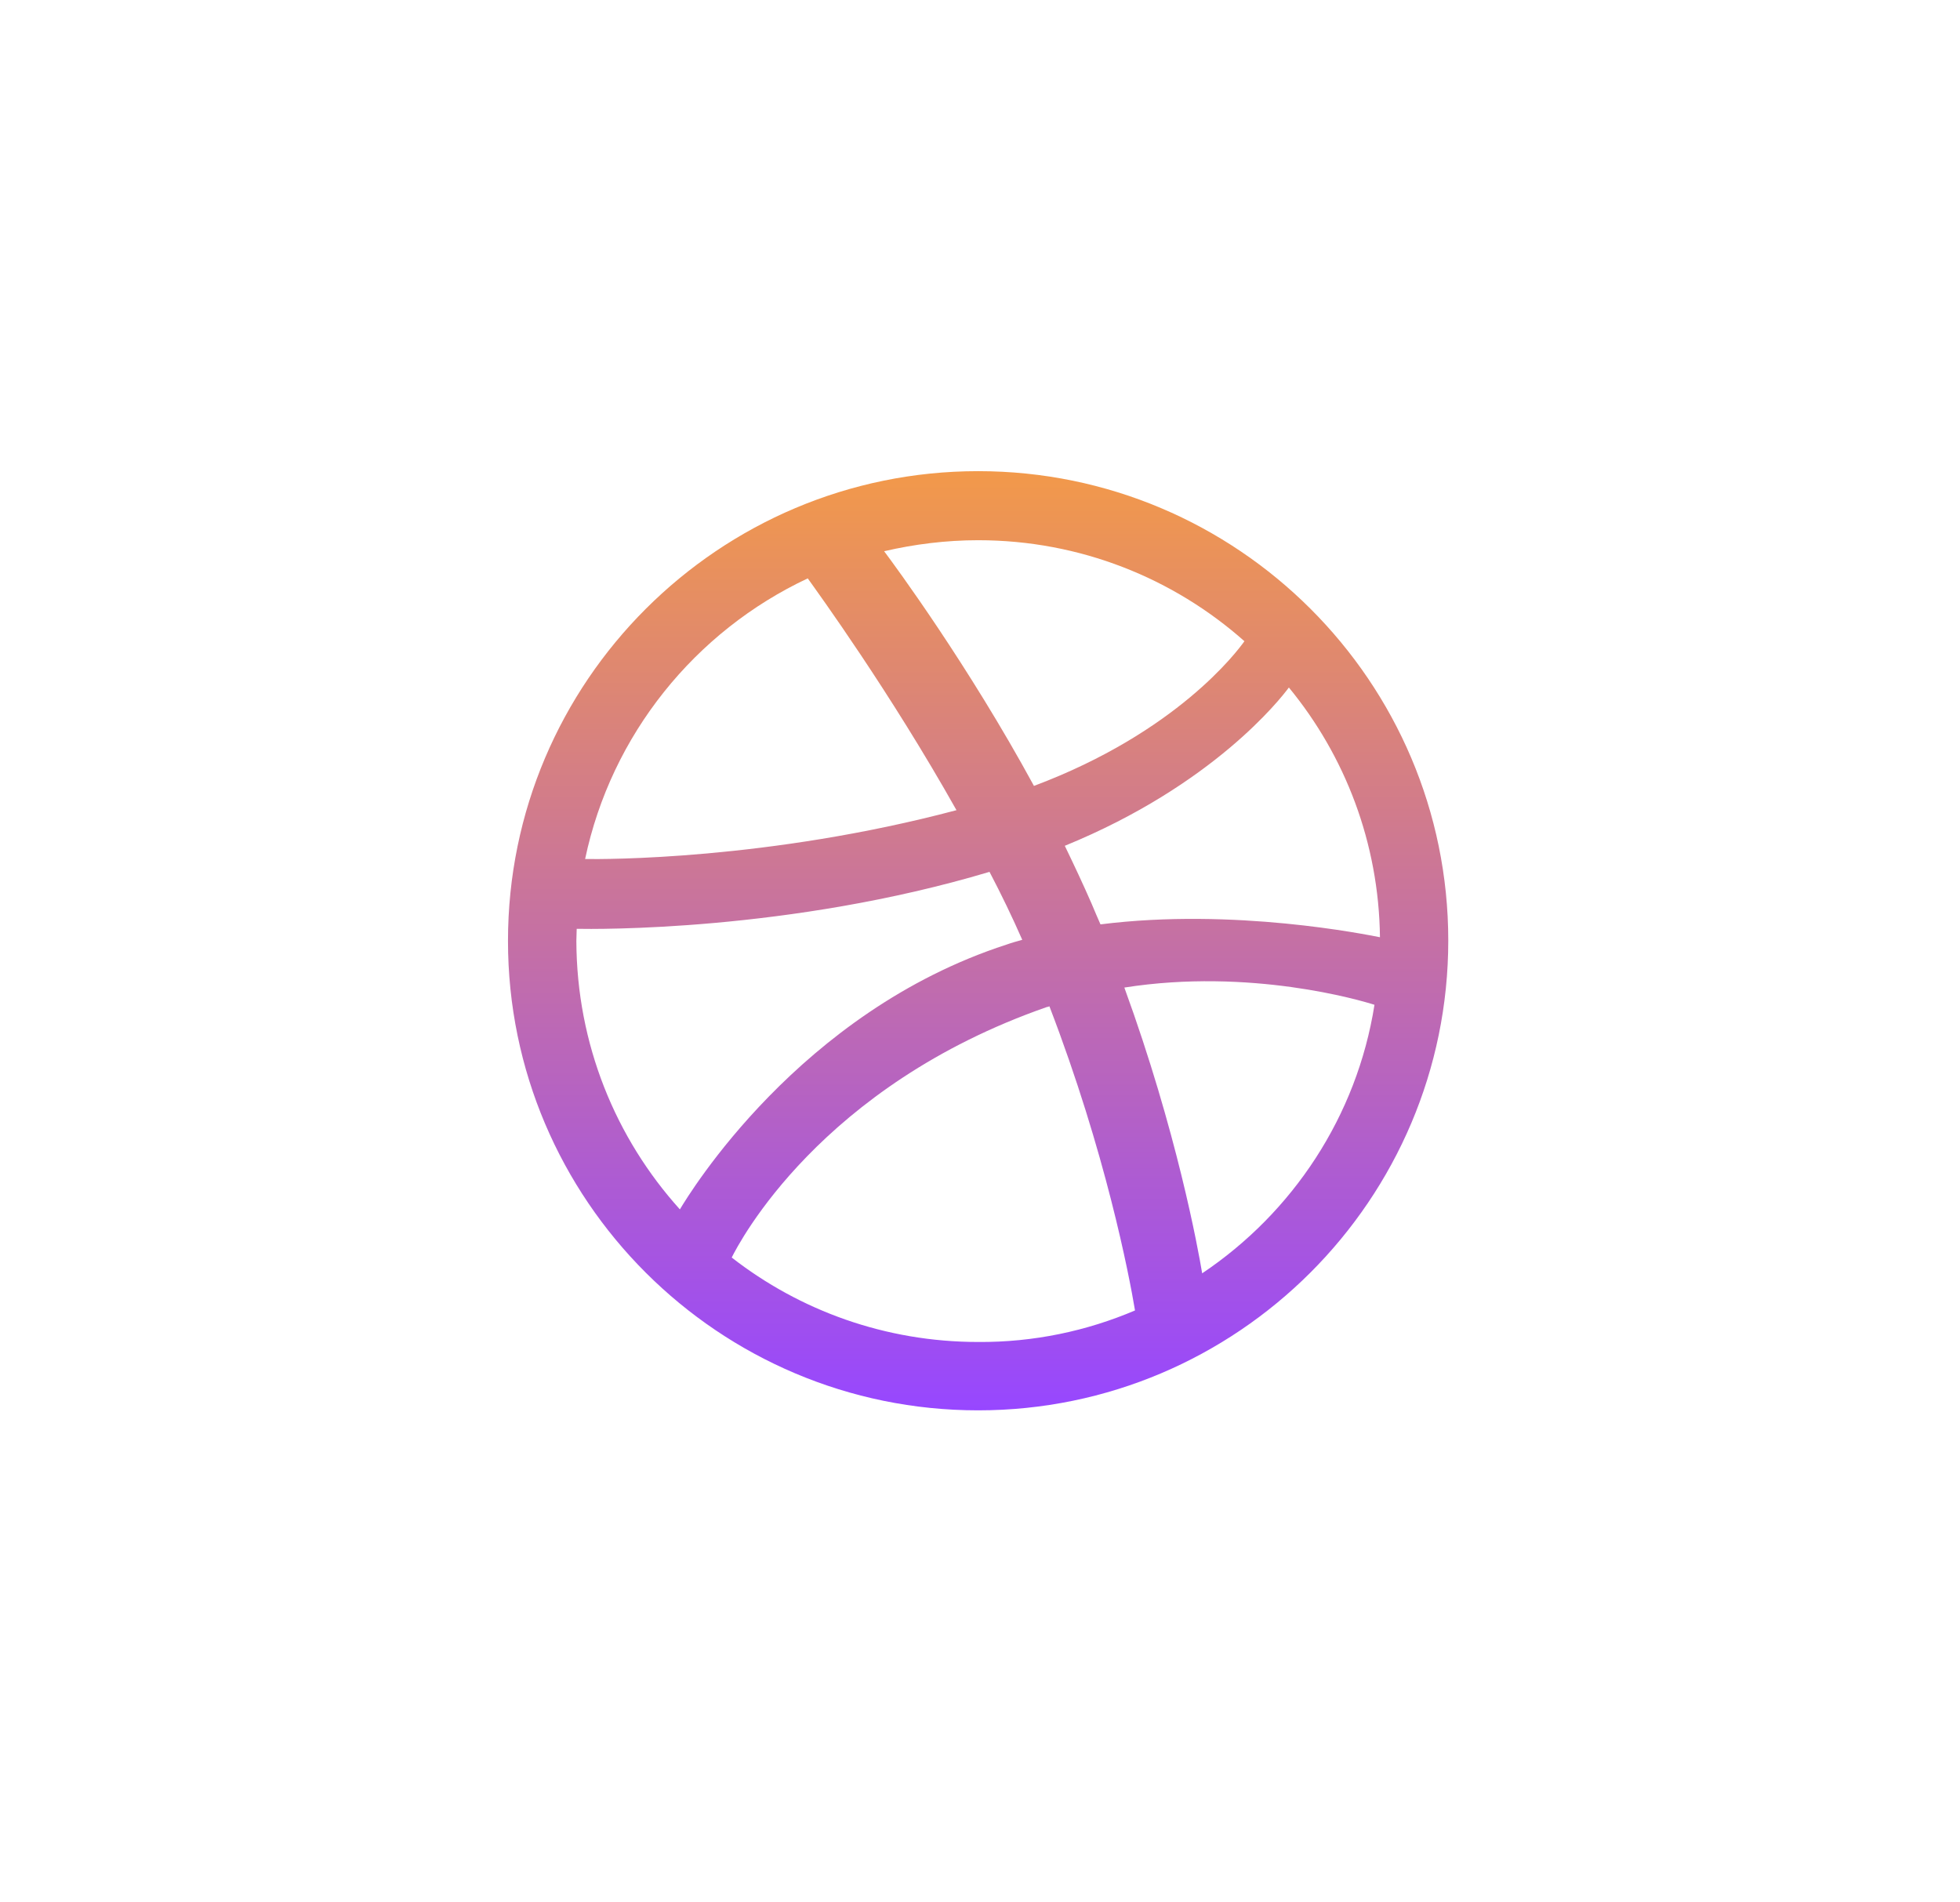<svg width="34" height="33" viewBox="0 0 34 33" fill="none" xmlns="http://www.w3.org/2000/svg">
<path d="M16.968 24.465C12.47 24.465 8.812 20.814 8.812 16.322C8.812 11.824 12.47 8.173 16.968 8.173C21.466 8.173 25.123 11.824 25.123 16.316C25.123 20.807 21.466 24.465 16.968 24.465ZM23.843 17.43C23.607 17.354 21.689 16.787 19.504 17.131C20.415 19.629 20.784 21.668 20.854 22.088C22.422 21.037 23.537 19.367 23.843 17.43ZM19.689 22.732C19.587 22.12 19.179 19.992 18.204 17.456C18.191 17.462 18.172 17.469 18.159 17.469C14.228 18.839 12.82 21.559 12.693 21.814C13.871 22.732 15.356 23.279 16.968 23.279C17.93 23.286 18.854 23.088 19.689 22.732ZM11.794 20.979C11.954 20.712 13.865 17.552 17.459 16.386C17.548 16.354 17.643 16.328 17.733 16.303C17.56 15.908 17.369 15.513 17.165 15.124C13.687 16.163 10.31 16.118 10.004 16.112C10.004 16.182 9.998 16.252 9.998 16.322C10.004 18.112 10.679 19.743 11.794 20.979ZM10.15 14.901C10.463 14.907 13.33 14.92 16.592 14.054C15.439 12.002 14.19 10.282 14.012 10.033C12.056 10.951 10.603 12.748 10.15 14.901ZM15.337 9.562C15.528 9.817 16.796 11.537 17.936 13.633C20.415 12.703 21.46 11.301 21.587 11.123C20.358 10.033 18.739 9.371 16.968 9.371C16.407 9.371 15.859 9.441 15.337 9.562ZM22.358 11.926C22.212 12.123 21.046 13.62 18.471 14.672C18.631 15.003 18.79 15.341 18.937 15.678C18.988 15.799 19.039 15.921 19.09 16.035C21.409 15.742 23.709 16.214 23.938 16.258C23.919 14.621 23.333 13.111 22.358 11.926Z" fill="url(#paint0_linear_50_7907)"/>
<defs>
<linearGradient id="paint0_linear_50_7907" x1="16.968" y1="8.173" x2="16.968" y2="24.465" gradientUnits="userSpaceOnUse">
<stop stop-color="#F2994A"/>
<stop offset="1" stop-color="#9747FF"/>
</linearGradient>
</defs>
</svg>
